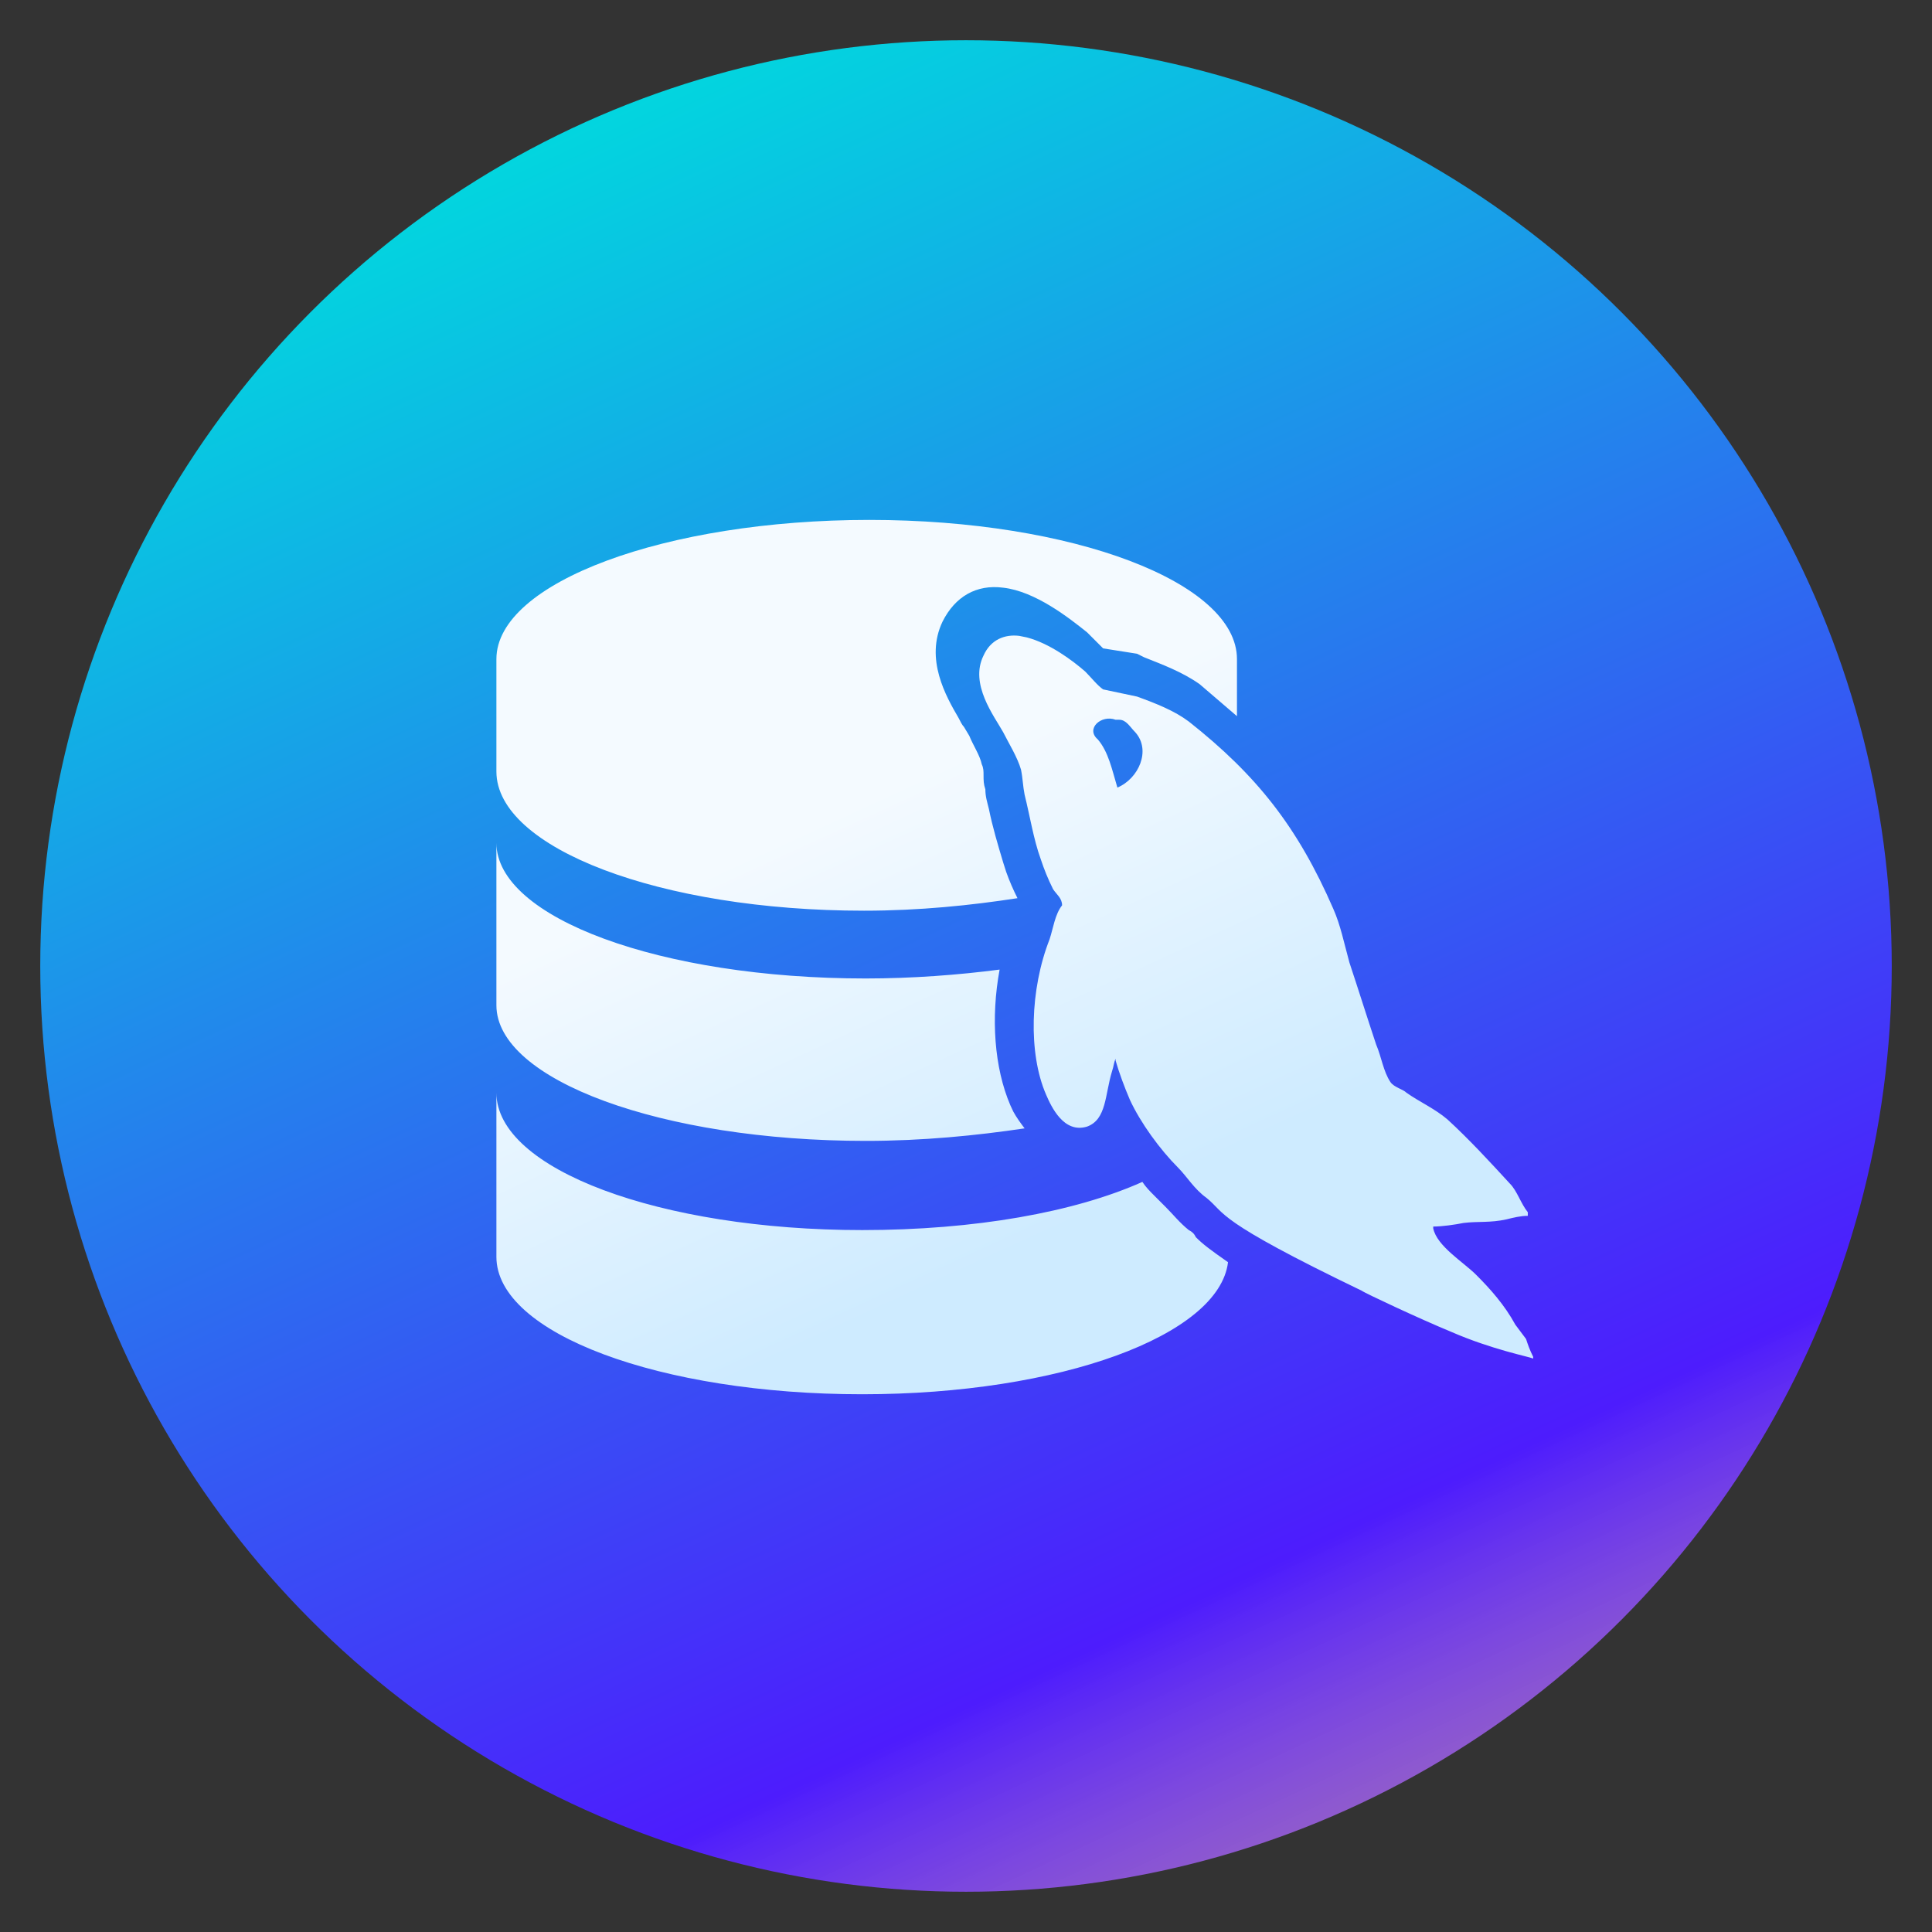 <?xml version="1.0" encoding="UTF-8"?>
<svg width="48px" height="48px" viewBox="0 0 48 48" version="1.1" xmlns="http://www.w3.org/2000/svg" xmlns:xlink="http://www.w3.org/1999/xlink">
    <rect x="0" y="0" width="48" height="48" fill="#333333" stroke="none"/>
    <!-- Generator: Sketch 64 (93537) - https://sketch.com -->
    <title>icon/加气泡/数据库/MySQL-python-hover</title>
    <desc>Created with Sketch.</desc>
    <defs>
        <linearGradient x1="34.579%" y1="0%" x2="78.195%" y2="93.536%" id="linearGradient-1">
            <stop stop-color="#00DBDE" offset="0%"></stop>
            <stop stop-color="#4D1CFD" offset="84.938%"></stop>
            <stop stop-color="#BA72FF" stop-opacity="0.723" offset="100%"></stop>
        </linearGradient>
        <linearGradient x1="21.522%" y1="39.709%" x2="46.448%" y2="85.564%" id="linearGradient-2">
            <stop stop-color="#F4FAFF" offset="0%"></stop>
            <stop stop-color="#CEEBFF" offset="100%"></stop>
        </linearGradient>
    </defs>
    <g id="icon/加气泡/数据库/MySQL-python-hover" stroke="none" stroke-width="1" fill="none" fill-rule="evenodd">
        <circle id="椭圆形备份-5" fill="url(#linearGradient-1)" fill-rule="nonzero" cx="24" cy="24" r="23"></circle>
        <g id="icon/应用/数据库/MySQL-python-hover" transform="translate(10, 10)" fill="url(#linearGradient-2)" fill-rule="nonzero">
            <path d="M2.333,17.148 C2.333,19.054 6.412,20.561 11.422,20.561 C14.215,20.561 16.697,20.118 18.382,19.364 C18.471,19.497 18.559,19.586 18.692,19.719 L18.958,19.985 C19.136,20.162 19.313,20.384 19.535,20.561 C19.623,20.606 19.668,20.65 19.712,20.739 C19.889,20.916 20.067,21.049 20.51,21.359 C20.288,23.177 16.343,24.64 11.422,24.64 C6.412,24.64 2.333,23.133 2.333,21.226 L2.333,21.226 Z M15.217,5.79 L15.323,5.798 L15.51,5.836 C16.074,5.983 16.644,6.406 16.963,6.685 C17.096,6.818 17.274,7.04 17.407,7.128 L17.407,7.128 L18.249,7.306 C18.737,7.483 19.18,7.66 19.535,7.926 C21.219,9.256 22.239,10.542 23.126,12.581 C23.303,12.98 23.392,13.424 23.525,13.911 C23.746,14.576 23.968,15.286 24.19,15.951 C24.323,16.261 24.367,16.616 24.544,16.882 C24.633,17.015 24.855,17.059 24.943,17.148 C25.254,17.369 25.653,17.547 25.963,17.813 C26.495,18.3 27.027,18.877 27.515,19.409 C27.692,19.586 27.781,19.896 27.958,20.118 L27.958,20.118 L27.958,20.207 C27.781,20.207 27.603,20.251 27.426,20.295 C27.027,20.384 26.717,20.34 26.362,20.384 C26.14,20.428 25.83,20.473 25.608,20.473 L25.608,20.473 L25.608,20.517 C25.697,20.96 26.362,21.359 26.672,21.67 C27.027,22.024 27.382,22.423 27.648,22.911 L27.648,22.911 L27.914,23.266 C27.958,23.399 28.002,23.532 28.091,23.709 L28.091,23.709 L28.091,23.753 C28.002,23.709 27.071,23.532 26.052,23.088 C25.298,22.778 23.879,22.113 23.835,22.069 C20.155,20.295 20.466,20.162 19.978,19.763 C19.668,19.542 19.49,19.231 19.269,19.01 C18.825,18.566 18.338,17.901 18.072,17.325 C17.939,17.015 17.806,16.66 17.717,16.35 L17.717,16.35 L17.717,16.305 C17.673,16.394 17.673,16.483 17.628,16.616 C17.451,17.192 17.495,17.813 17.008,17.99 C16.431,18.167 16.121,17.502 15.988,17.192 C15.545,16.172 15.589,14.576 16.077,13.335 C16.165,13.069 16.21,12.714 16.387,12.493 C16.387,12.315 16.254,12.227 16.165,12.094 C16.032,11.828 15.944,11.606 15.855,11.34 C15.678,10.852 15.589,10.276 15.456,9.744 C15.412,9.522 15.412,9.345 15.367,9.123 C15.279,8.813 15.057,8.458 14.924,8.192 C14.702,7.793 14.082,6.995 14.436,6.286 C14.614,5.887 14.968,5.754 15.323,5.798 Z M2.333,10.941 C2.333,12.803 6.412,14.31 11.51,14.31 C12.663,14.31 13.816,14.222 14.835,14.089 C14.614,15.286 14.702,16.527 15.101,17.458 L15.101,17.458 L15.175,17.617 C15.257,17.768 15.356,17.901 15.456,18.034 C14.259,18.212 12.929,18.345 11.51,18.345 C6.456,18.345 2.333,16.837 2.333,14.975 L2.333,14.975 Z M11.599,2.917 C16.653,2.917 20.732,4.468 20.732,6.375 L20.732,6.375 L20.732,7.793 C20.421,7.527 20.111,7.261 19.801,6.995 C19.357,6.685 18.87,6.508 18.426,6.33 L18.426,6.33 L18.249,6.242 L17.407,6.109 L17.407,6.109 L17.008,5.71 C16.564,5.355 15.722,4.69 14.924,4.601 C14.259,4.513 13.727,4.823 13.417,5.444 C12.973,6.375 13.505,7.306 13.816,7.838 C13.86,7.926 13.904,8.015 13.949,8.059 L13.949,8.059 L14.082,8.281 C14.17,8.503 14.348,8.769 14.392,8.99 C14.436,9.079 14.436,9.168 14.436,9.256 C14.436,9.389 14.436,9.478 14.481,9.611 C14.481,9.788 14.525,9.921 14.569,10.099 C14.658,10.542 14.791,10.985 14.924,11.429 L14.924,11.429 L14.998,11.661 C15.079,11.891 15.179,12.116 15.279,12.315 C14.126,12.493 12.84,12.626 11.466,12.626 C6.412,12.626 2.333,11.074 2.333,9.168 L2.333,9.168 L2.333,6.375 C2.333,4.468 6.545,2.917 11.599,2.917 Z M17.717,7.882 C17.362,7.749 16.963,8.104 17.274,8.37 C17.54,8.68 17.628,9.123 17.761,9.567 C18.293,9.345 18.604,8.636 18.205,8.192 C18.072,8.059 17.983,7.882 17.806,7.882 L17.806,7.882 Z" id="形状结合"></path>
        </g>
    </g>
</svg>